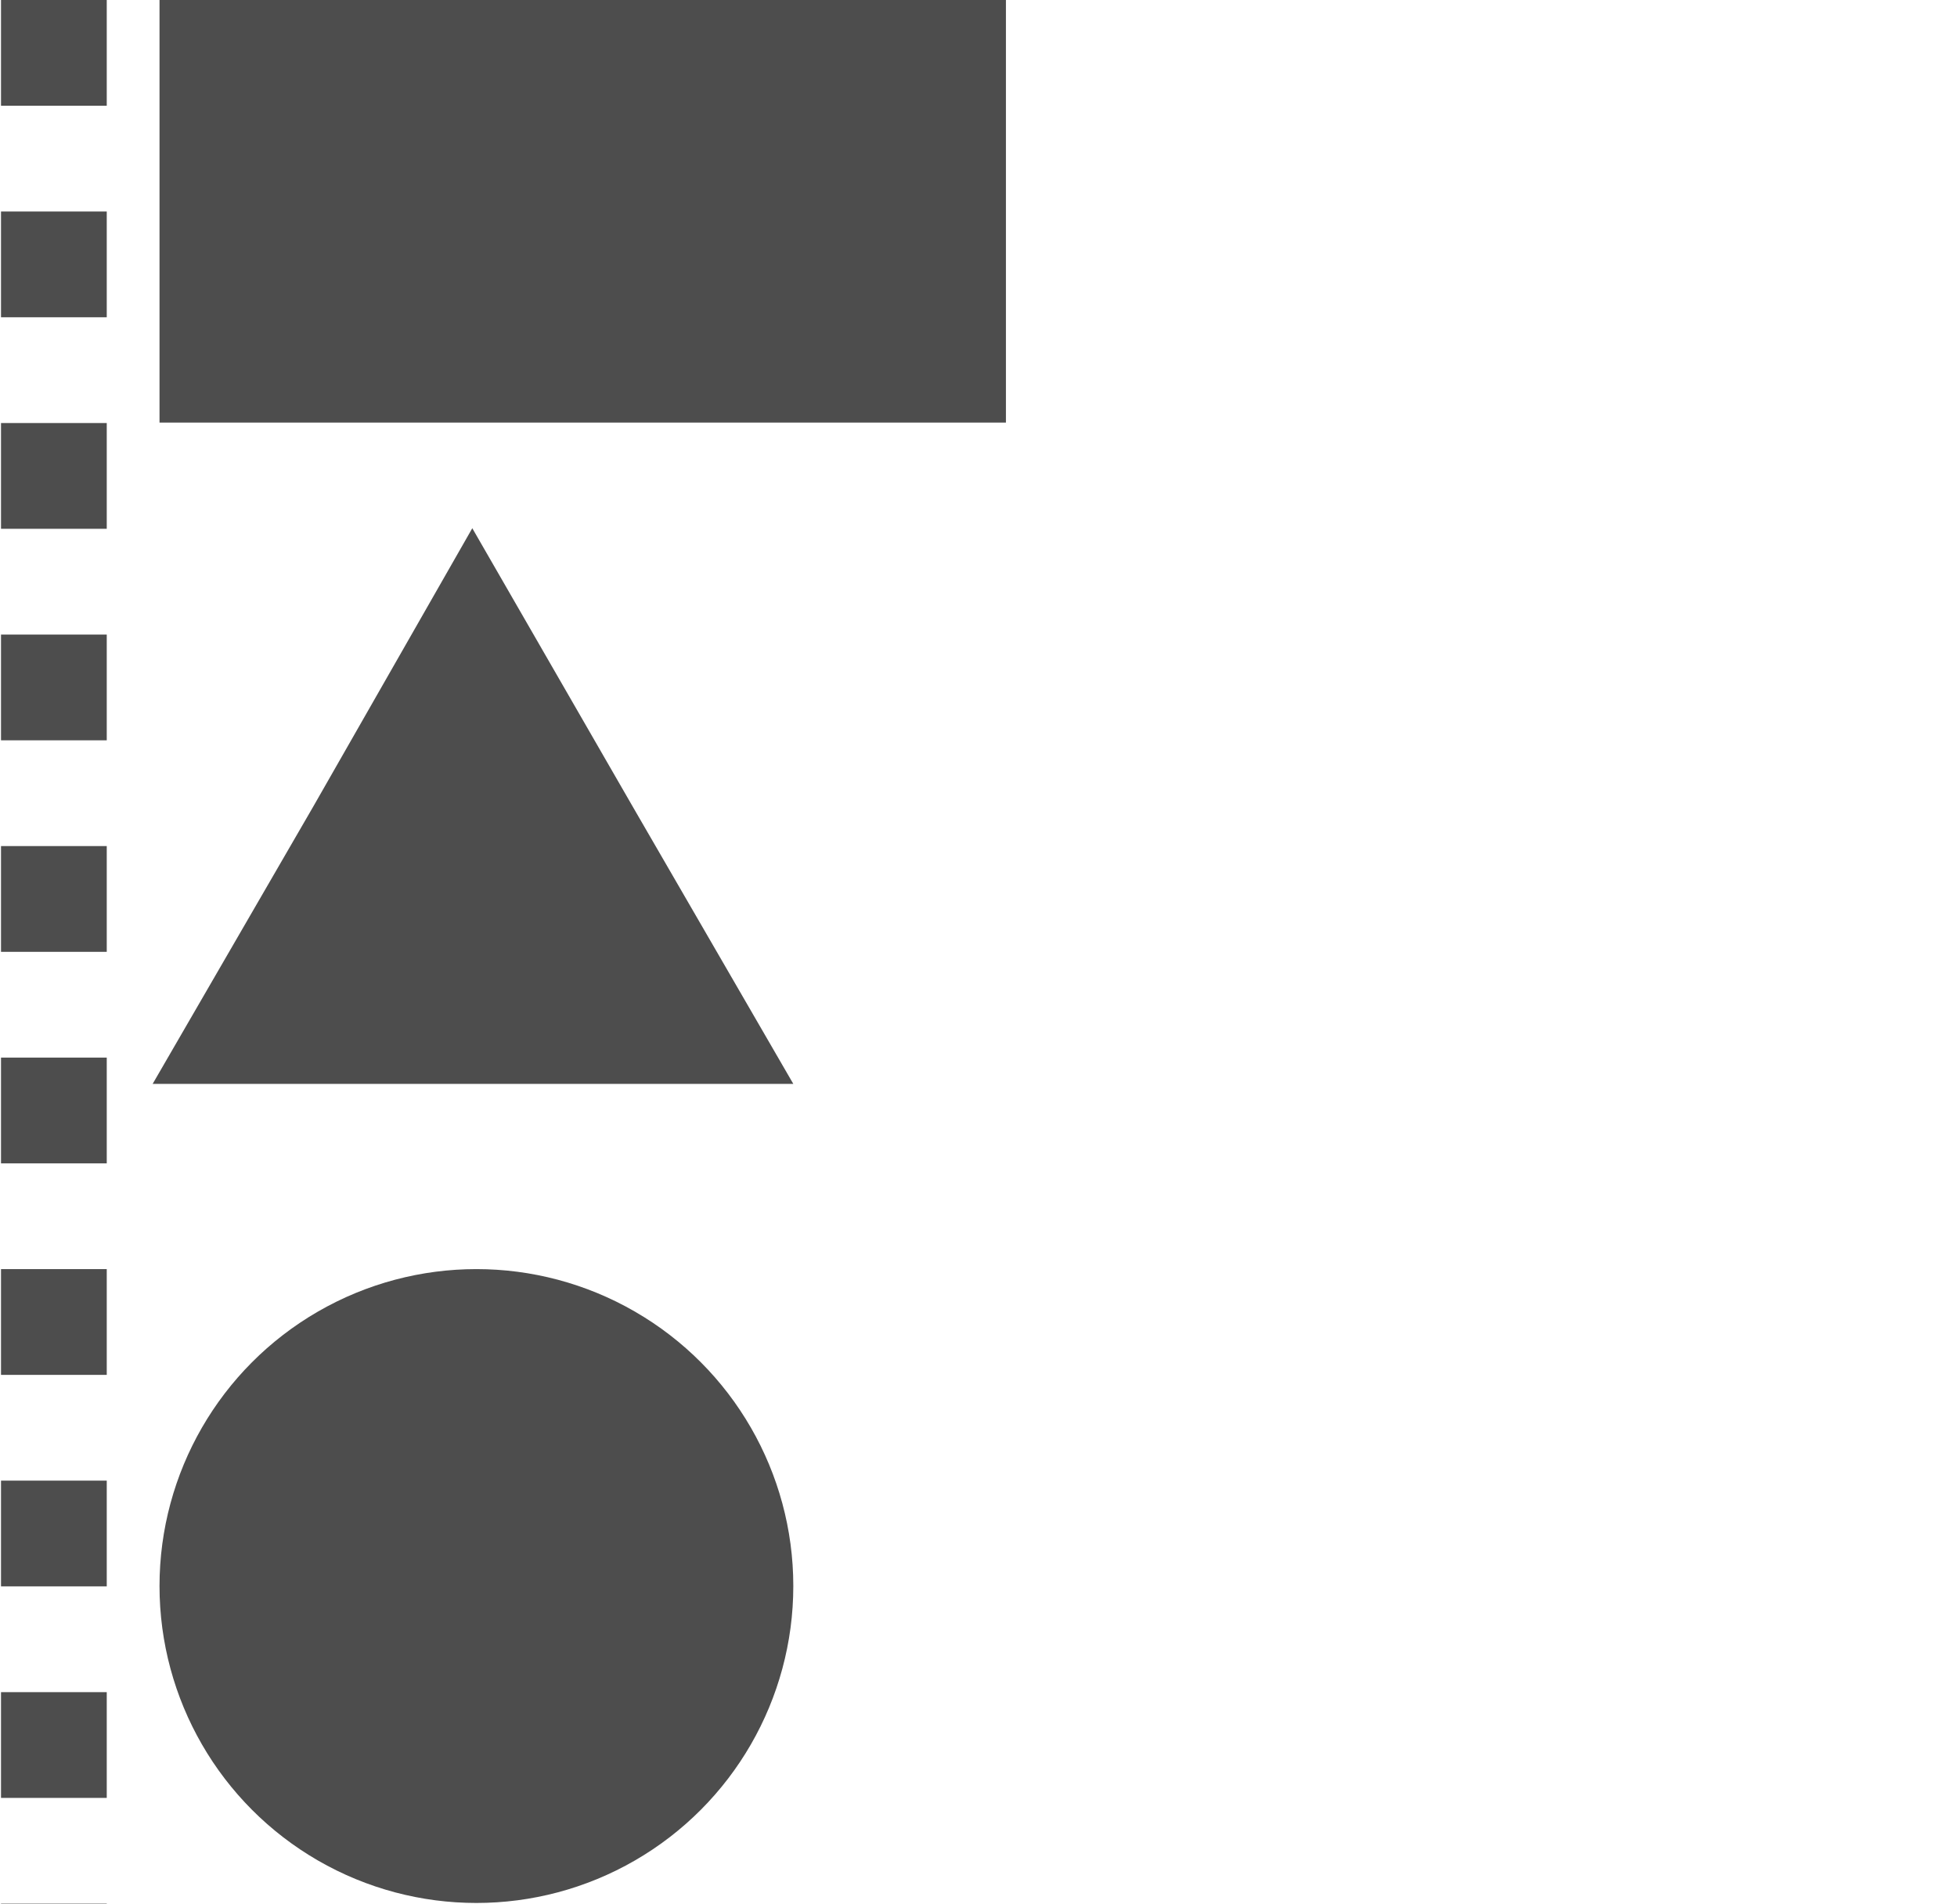 <?xml version="1.0" encoding="UTF-8"?>
<!DOCTYPE svg PUBLIC "-//W3C//DTD SVG 1.1//EN" "http://www.w3.org/Graphics/SVG/1.1/DTD/svg11.dtd">
<!-- Creator: CorelDRAW Home & Student X7 -->
<svg xmlns="http://www.w3.org/2000/svg" xml:space="preserve" width="18.5mm" height="18mm" version="1.1" style="shape-rendering:geometricPrecision; text-rendering:geometricPrecision; image-rendering:optimizeQuality; fill-rule:evenodd; clip-rule:evenodd"
viewBox="0 0 1426 1388"
 xmlns:xlink="http://www.w3.org/1999/xlink">
 <defs>
  <style type="text/css">
   <![CDATA[
    .str0 {stroke:#4D4D4D;stroke-width:77.084;stroke-dasharray:77.084 77.084}
    .fil0 {fill:none}
    .fil1 {fill:#4D4D4D}
   ]]>
  </style>
 </defs>
 <g id="Icons">
  <g id="_633175912">
   <line class="fil0 str0" x1="39" y1="0" x2="39" y2= "1388" />
   <rect class="fil1" x="116" width="617" height="308"/>
   <polygon class="fil1" points="344,385 461,588 578,790 344,790 111,790 228,588 "/>
   <circle class="fil1" cx="347" cy="1156" r="231"/>
   <line class="fil0" x1="1426" y1="0" x2="1426" y2= "1388" />
  </g>
 </g>
</svg>
